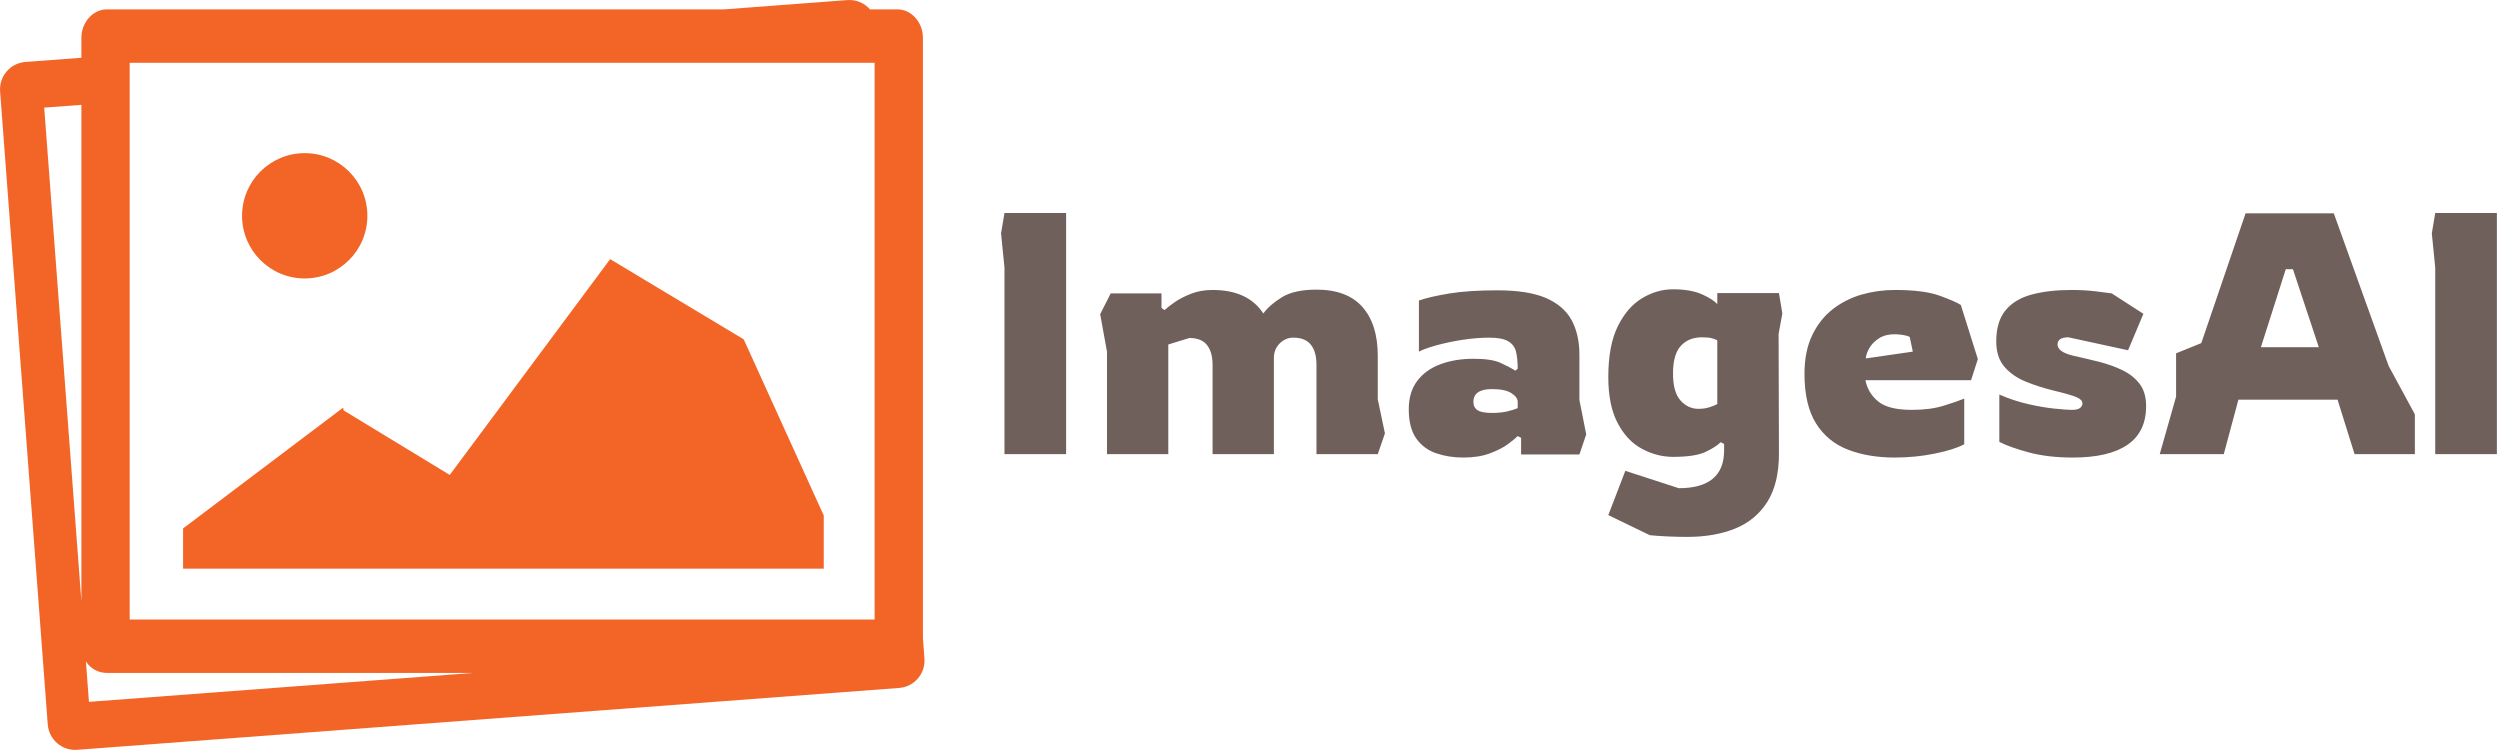<svg xmlns="http://www.w3.org/2000/svg" version="1.1" xmlns:xlink="http://www.w3.org/1999/xlink" xmlns:svgjs="http://svgjs.dev/svgjs" width="2000" height="601" viewBox="0 0 2000 601"><g transform="matrix(1,0,0,1,-1.212,-0.544)"><svg viewBox="0 0 396 119" data-background-color="#ffffff" preserveAspectRatio="xMidYMid meet" height="601" width="2000" xmlns="http://www.w3.org/2000/svg" xmlns:xlink="http://www.w3.org/1999/xlink"><g id="tight-bounds" transform="matrix(1,0,0,1,0.24,0.108)"><svg viewBox="0 0 395.52 118.785" height="118.785" width="395.52"><g><svg viewBox="0 0 660.169 198.266" height="118.785" width="395.52"><g transform="matrix(1,0,0,1,264.649,56.312)"><svg viewBox="0 0 395.52 85.642" height="85.642" width="395.52"><g id="textblocktransform"><svg viewBox="0 0 395.52 85.642" height="85.642" width="395.52" id="textblock"><g><svg viewBox="0 0 395.52 85.642" height="85.642" width="395.52"><g transform="matrix(1,0,0,1,0,0)"><svg width="395.52" viewBox="3 -35.4 219.58 47.55" height="85.642" data-palette-color="#6f605b"><path d="M12.55 0L3.5 0 3.5-27.4 3-32.4 3.5-35.4 12.55-35.4 12.55 0ZM18.55-15.05L17.55-20.55 19.1-23.6 26.55-23.6 26.55-21.45 27-21.15Q27.55-21.65 28.52-22.33 29.5-23 30.9-23.55 32.3-24.1 34.05-24.1L34.05-24.1Q39.25-24.1 41.5-20.65L41.5-20.65Q42.4-21.9 44.22-23.03 46.05-24.15 49.3-24.15L49.3-24.15Q53.8-24.15 56.05-21.6 58.3-19.05 58.3-14.45L58.3-14.45 58.3-8.05 59.35-3.05 58.3 0 49.3 0 49.3-13.15Q49.3-15.05 48.47-16.07 47.65-17.1 45.9-17.1L45.9-17.1Q44.75-17.1 43.9-16.25 43.05-15.4 43.05-14.1L43.05-14.1 43.05 0 34.05 0 34.05-13.1Q34.05-15 33.22-16.03 32.4-17.05 30.65-17.05L30.65-17.05 27.55-16.1 27.55 0 18.55 0 18.55-15.05ZM70.84 0.5L70.84 0.5Q68.7 0.5 66.87-0.13 65.05-0.75 63.95-2.3 62.85-3.85 62.85-6.6L62.85-6.6Q62.85-9.1 64.09-10.75 65.34-12.4 67.5-13.2 69.65-14 72.34-14L72.34-14Q74.95-14 76.25-13.43 77.55-12.85 78.5-12.25L78.5-12.25 78.84-12.55Q78.84-14.05 78.59-15.05 78.34-16.05 77.45-16.57 76.55-17.1 74.65-17.1L74.65-17.1Q72.8-17.1 70.72-16.78 68.65-16.45 66.92-15.98 65.2-15.5 64.34-15.05L64.34-15.05 64.34-22.55Q65.9-23.1 68.77-23.58 71.65-24.05 75.84-24.05L75.84-24.05Q80.34-24.05 82.97-22.93 85.59-21.8 86.75-19.68 87.9-17.55 87.9-14.6L87.9-14.6 87.9-7.95 88.9-2.9 87.9 0.05 79.34 0.05 79.34-2.4 78.84-2.65Q78.45-2.25 77.45-1.5 76.45-0.75 74.8-0.13 73.15 0.5 70.84 0.5ZM75.09-6.05L75.09-6.05Q76.45-6.05 77.42-6.3 78.4-6.55 78.84-6.75L78.84-6.75 78.84-7.7Q78.84-8.35 77.92-8.95 77-9.55 75.05-9.55L75.05-9.55Q72.34-9.55 72.34-7.65L72.34-7.65Q72.34-6.85 72.95-6.45 73.55-6.05 75.09-6.05ZM103.69 12.15L103.69 12.15Q102.44 12.15 100.84 12.08 99.24 12 98.24 11.9L98.24 11.9 92.14 8.95 94.64 2.45 102.49 5Q109.14 5 109.14-0.55L109.14-0.55 109.14-1.5 108.64-1.75Q107.94-1.05 106.42-0.33 104.89 0.4 101.64 0.4L101.64 0.4Q99.29 0.4 97.09-0.78 94.89-1.95 93.52-4.55 92.14-7.15 92.14-11.3L92.14-11.3Q92.14-15.95 93.54-18.78 94.94-21.6 97.12-22.9 99.29-24.2 101.64-24.2L101.64-24.2Q104.24-24.2 105.92-23.45 107.59-22.7 108.14-22L108.14-22 108.14-23.65 117.19-23.65 117.69-20.65 117.14-17.65 117.19-0.05Q117.19 4.25 115.52 6.95 113.84 9.65 110.82 10.9 107.79 12.15 103.69 12.15ZM105.39-6.65L105.39-6.65Q106.29-6.65 107.04-6.9 107.79-7.15 108.14-7.35L108.14-7.35 108.14-16.7Q107.94-16.85 107.39-17 106.84-17.15 105.89-17.15L105.89-17.15Q103.94-17.15 102.79-15.9 101.64-14.65 101.64-11.85L101.64-11.85Q101.64-9.1 102.74-7.88 103.84-6.65 105.39-6.65ZM134.19 0.5L134.19 0.5Q130.34 0.5 127.34-0.65 124.34-1.8 122.64-4.5 120.94-7.2 120.94-11.8L120.94-11.8Q120.94-15.1 122.07-17.45 123.19-19.8 125.09-21.28 126.99-22.75 129.34-23.43 131.69-24.1 134.19-24.1L134.19-24.1Q138.49-24.1 140.81-23.25 143.14-22.4 143.89-21.9L143.89-21.9 146.39-13.95 145.39-10.85 129.89-10.85Q130.24-9 131.74-7.75 133.24-6.5 136.69-6.5L136.69-6.5Q139.39-6.5 141.34-7.1 143.29-7.7 144.39-8.15L144.39-8.15 144.39-1.45Q142.89-0.65 140.06-0.08 137.24 0.5 134.19 0.5ZM129.94-14.05L129.94-14.05 136.84-15.05 136.39-17.2Q136.04-17.4 135.37-17.5 134.69-17.6 134.19-17.6L134.19-17.6Q132.79-17.6 131.87-17 130.94-16.4 130.47-15.58 129.99-14.75 129.94-14.05ZM160.34 0.5L160.34 0.5Q156.69 0.5 153.89-0.25 151.09-1 149.54-1.8L149.54-1.8 149.54-8.75Q151.59-7.85 153.76-7.35 155.94-6.85 157.69-6.68 159.44-6.5 160.19-6.5L160.19-6.5Q161.04-6.5 161.39-6.78 161.74-7.05 161.74-7.45L161.74-7.45Q161.74-8 160.84-8.38 159.94-8.75 157.44-9.35L157.44-9.35Q155.39-9.85 153.46-10.63 151.54-11.4 150.31-12.8 149.09-14.2 149.09-16.55L149.09-16.55Q149.09-19.45 150.44-21.1 151.79-22.75 154.29-23.43 156.79-24.1 160.14-24.1L160.14-24.1Q162.04-24.1 163.69-23.9 165.34-23.7 166.04-23.6L166.04-23.6 170.69-20.6 168.44-15.25 159.69-17.15Q158.09-17.15 158.09-16.1L158.09-16.1Q158.09-15 160.39-14.45L160.39-14.45Q162.19-14.05 164.09-13.58 165.99-13.1 167.56-12.35 169.14-11.6 170.11-10.35 171.09-9.1 171.09-7.05L171.09-7.05Q171.09-3.25 168.36-1.38 165.64 0.5 160.34 0.5ZM182.49 0L173.09 0 175.49-8.45 175.49-14.8 179.19-16.3 185.69-35.35 198.64-35.35 206.69-12.95 210.54-5.85 210.54 0 201.69 0 199.19-8 184.64-8 182.49 0ZM191.59-27.15L187.94-15.7 196.44-15.7 192.64-27.15 191.59-27.15ZM222.58 0L213.53 0 213.53-27.4 213.03-32.4 213.53-35.4 222.58-35.4 222.58 0Z" opacity="1" transform="matrix(1,0,0,1,0,0)" fill="#6f605b" class="wordmark-text-0" data-fill-palette-color="primary" id="text-0"></path></svg></g></svg></g></svg></g></svg></g><g><svg viewBox="0 0 244.431 198.266" height="198.266" width="244.431"><g><svg xmlns="http://www.w3.org/2000/svg" xmlns:xlink="http://www.w3.org/1999/xlink" version="1.1" x="0" y="0" viewBox="72.993 119.313 363.64 294.959" enable-background="new 0 0 512 512" xml:space="preserve" height="198.266" width="244.431" class="icon-icon-0" data-fill-palette-color="accent" id="icon-0"><g fill="#f36527" data-fill-palette-color="accent"><g fill="#f36527" data-fill-palette-color="accent"><polygon points="312.977,221.24 249.889,306.121 208.135,280.738 207.965,279.643 145,327.158 145,343 228.879,343 313.02,343     355.092,343 397,343 397,322.084 365.52,252.795   " fill="#f36527" data-fill-palette-color="accent"></polygon><path d="M192.838 228.834c13.612 0 24.651-11.035 24.651-24.641 0-13.609-11.039-24.648-24.651-24.648-13.604 0-24.642 11.039-24.642 24.648C168.196 217.799 179.234 228.834 192.838 228.834z" fill="#f36527" data-fill-palette-color="accent"></path><path d="M436.602 378.318L436 370.326v-236.25c0-5.719-4.322-11.076-10.039-11.076h-10.763c-2.158-2.459-5.392-3.92-8.903-3.656L357.727 123H115.044c-5.709 0-10.044 5.357-10.044 11.076v7.949l-22.029 1.658c-5.938 0.447-10.396 5.639-9.947 11.584l18.744 249.008c0.445 5.947 5.633 10.414 11.568 9.967l323.326-24.338C432.605 389.457 437.049 384.264 436.602 378.318zM124 159.115V144h196.787 81.325H417v198.1V363H124V159.115zM90.377 161.646L105 160.546v195.362L90.377 161.646zM106.775 379.5c1.785 2.705 4.766 4.5 8.269 4.5h144.011l-151.084 11.373L106.775 379.5z" fill="#f36527" data-fill-palette-color="accent"></path></g></g></svg></g></svg></g></svg></g><defs></defs></svg><rect width="395.52" height="118.785" fill="none" stroke="none" visibility="hidden"></rect></g></svg></g></svg>
